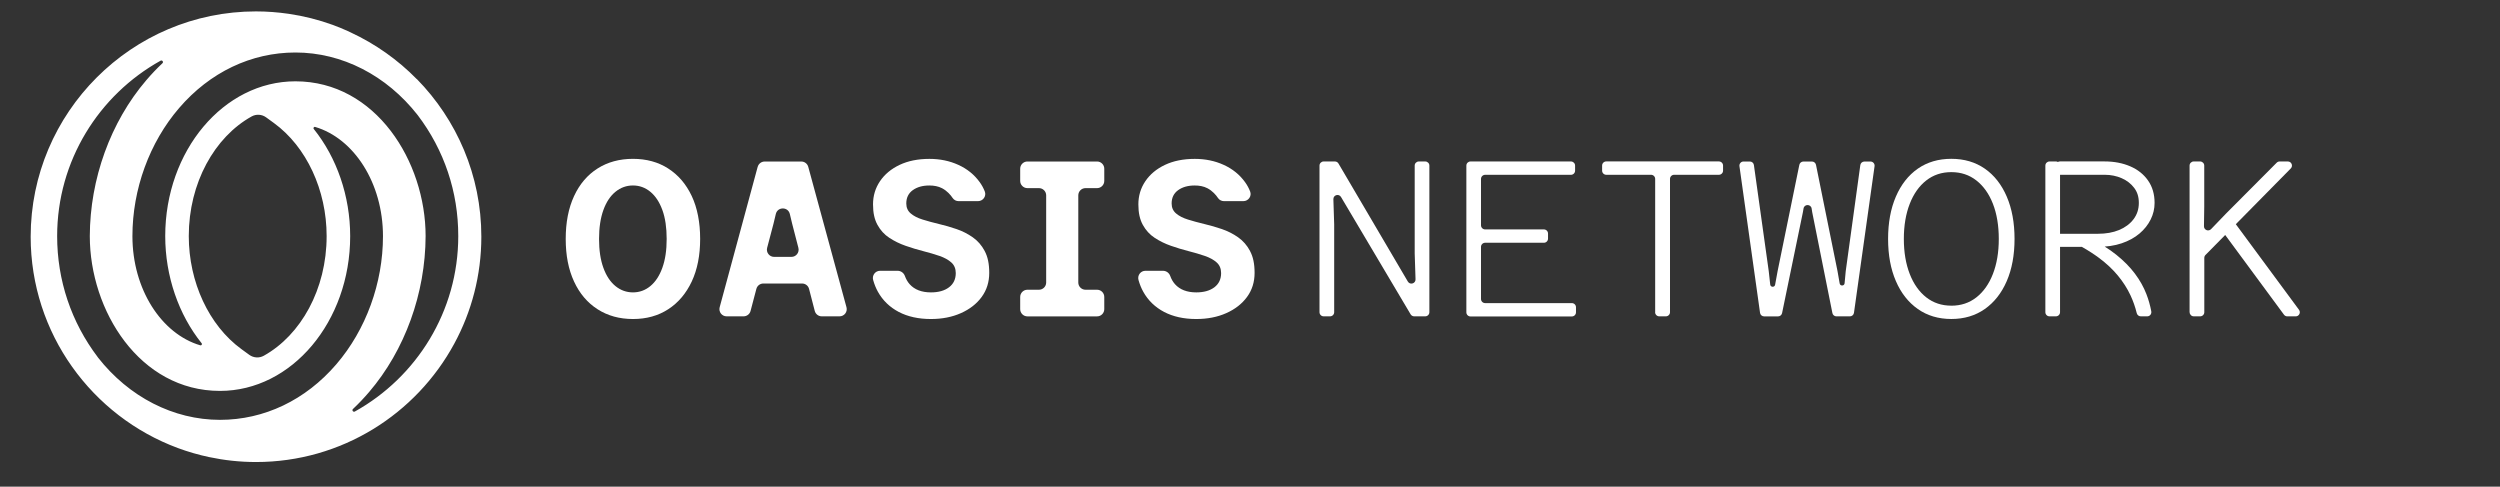 <svg width="262" height="51" viewBox="0 0 262 51" fill="none" xmlns="http://www.w3.org/2000/svg">
<rect x="0" y="0" width="262" height="51" fill="#333333" stroke="none"/>
<!-- OASIS NETWORK -->
<g clip-path="url(#clip0_13015_420280)">
<path d="M43.68 8.293C41.697 6.271 39.351 4.607 36.754 3.399C36.647 3.344 36.541 3.295 36.431 3.247C35.921 3.017 35.404 2.801 34.877 2.61C33.398 2.074 31.85 1.68 30.251 1.447C29.133 1.286 27.989 1.195 26.826 1.195C13.807 1.195 3.214 11.788 3.214 24.808C3.214 34.952 9.643 43.619 18.643 46.956C19.703 47.347 20.795 47.667 21.919 47.903C23.506 48.239 25.147 48.42 26.83 48.42C35.798 48.42 43.616 43.393 47.612 36.008C49.418 32.674 50.445 28.855 50.445 24.804C50.445 18.379 47.864 12.548 43.687 8.286L43.68 8.293ZM10.254 37.442C7.463 33.763 5.989 29.372 5.989 24.746C5.989 16.847 10.37 9.95 16.828 6.361C16.999 6.267 17.167 6.493 17.025 6.626C16.434 7.182 15.868 7.776 15.329 8.409C11.585 12.787 9.43 18.741 9.411 24.749C9.411 32.548 14.628 40.967 23.056 40.967C30.577 40.967 36.699 33.692 36.699 24.749C36.699 20.546 35.291 16.512 32.884 13.52C32.8 13.413 32.9 13.265 33.029 13.303C37.096 14.505 40.136 19.183 40.136 24.753C40.136 29.669 38.353 34.564 35.242 38.182C32.018 41.933 27.689 44 23.056 44C18.178 44 13.507 41.606 10.254 37.449V37.442ZM43.771 12.06C46.559 15.73 48.029 20.117 48.026 24.74C48.026 32.638 43.645 39.536 37.187 43.128C37.016 43.222 36.848 42.996 36.99 42.863C37.581 42.307 38.146 41.713 38.686 41.08C42.43 36.703 44.585 30.749 44.604 24.74C44.604 16.941 39.387 8.522 30.958 8.522C23.438 8.522 17.316 15.797 17.316 24.74C17.316 28.943 18.724 32.978 21.131 35.972C21.215 36.079 21.115 36.228 20.986 36.189C16.918 34.987 13.878 30.312 13.878 24.746C13.878 19.829 15.662 14.935 18.773 11.32C21.997 7.569 26.326 5.502 30.962 5.502C35.837 5.502 40.505 7.892 43.771 12.06ZM34.231 24.746C34.231 30.316 31.524 35.123 27.647 37.281C27.166 37.549 26.575 37.513 26.129 37.19L25.299 36.586C21.897 34.105 19.784 29.566 19.784 24.74C19.784 19.17 22.491 14.363 26.368 12.205C26.849 11.937 27.44 11.973 27.886 12.296L28.716 12.9C32.118 15.381 34.231 19.92 34.231 24.743V24.746Z" fill="white"/>
<path d="M70.029 17.658C68.976 16.983 67.742 16.647 66.333 16.647C64.925 16.647 63.687 16.983 62.624 17.658C61.562 18.334 60.741 19.296 60.16 20.553C59.578 21.81 59.287 23.305 59.287 25.04C59.287 26.775 59.578 28.248 60.16 29.505C60.741 30.762 61.562 31.727 62.624 32.409C63.687 33.091 64.921 33.433 66.333 33.433C67.745 33.433 68.976 33.094 70.029 32.409C71.082 31.727 71.903 30.758 72.494 29.505C73.082 28.248 73.376 26.762 73.376 25.04C73.376 23.318 73.082 21.79 72.494 20.543C71.906 19.296 71.082 18.334 70.029 17.662V17.658ZM69.415 28.061C69.115 28.898 68.695 29.537 68.159 29.98C67.625 30.422 67.015 30.642 66.333 30.642C65.652 30.642 65.038 30.422 64.498 29.98C63.956 29.537 63.532 28.898 63.232 28.061C62.928 27.224 62.78 26.216 62.78 25.04C62.78 23.864 62.931 22.856 63.232 22.02C63.532 21.183 63.956 20.543 64.498 20.101C65.041 19.658 65.652 19.438 66.333 19.438C67.015 19.438 67.622 19.658 68.159 20.101C68.695 20.543 69.112 21.177 69.415 22.007C69.719 22.837 69.867 23.848 69.867 25.04C69.867 26.232 69.716 27.224 69.415 28.061Z" fill="white"/>
<path d="M79.404 17.484L75.421 32.199C75.292 32.681 75.653 33.152 76.148 33.152H77.928C78.27 33.152 78.571 32.92 78.658 32.59L79.268 30.274C79.356 29.941 79.656 29.712 79.999 29.712H84.059C84.405 29.712 84.705 29.945 84.789 30.277L85.387 32.587C85.474 32.92 85.775 33.152 86.117 33.152H87.984C88.482 33.152 88.844 32.681 88.711 32.199L84.705 17.484C84.615 17.155 84.318 16.928 83.979 16.928H80.134C79.795 16.928 79.495 17.158 79.407 17.487L79.404 17.484ZM81.126 26.921C80.632 26.921 80.27 26.452 80.396 25.974L81.065 23.435L81.307 22.424C81.491 21.652 82.589 21.652 82.774 22.424L83.016 23.435L83.672 25.977C83.794 26.456 83.436 26.921 82.942 26.921H81.123H81.126Z" fill="white"/>
<path d="M106.916 17.681V18.96C106.916 19.377 107.255 19.716 107.671 19.716H108.883C109.3 19.716 109.639 20.056 109.639 20.472V29.608C109.639 30.025 109.3 30.364 108.883 30.364H107.671C107.255 30.364 106.916 30.704 106.916 31.12V32.4C106.916 32.816 107.255 33.156 107.671 33.156H114.973C115.389 33.156 115.728 32.816 115.728 32.4V31.12C115.728 30.704 115.389 30.364 114.973 30.364H113.761C113.344 30.364 113.005 30.025 113.005 29.608V20.472C113.005 20.056 113.344 19.716 113.761 19.716H114.973C115.389 19.716 115.728 19.377 115.728 18.96V17.681C115.728 17.264 115.389 16.925 114.973 16.925H107.671C107.255 16.925 106.916 17.264 106.916 17.681Z" fill="white"/>
<path d="M131.006 26.307C130.689 25.709 130.269 25.231 129.749 24.866C129.229 24.501 128.664 24.217 128.053 24.007C127.439 23.797 126.825 23.619 126.205 23.474C125.585 23.328 125.016 23.17 124.496 23.008C123.976 22.847 123.563 22.634 123.252 22.369C122.942 22.107 122.787 21.758 122.787 21.322C122.787 20.718 123.017 20.253 123.472 19.926C123.928 19.6 124.506 19.439 125.204 19.439C125.685 19.439 126.137 19.519 126.541 19.729C127.074 20.01 127.439 20.44 127.643 20.747C127.782 20.957 128.017 21.08 128.269 21.08H130.305C130.831 21.08 131.209 20.55 131.012 20.059C130.873 19.71 130.699 19.387 130.482 19.09C129.911 18.298 129.161 17.694 128.24 17.277C127.32 16.857 126.308 16.651 125.207 16.651C124.015 16.651 122.975 16.861 122.093 17.277C121.211 17.694 120.523 18.266 120.035 18.986C119.547 19.707 119.301 20.518 119.301 21.416C119.301 22.314 119.456 22.999 119.767 23.564C120.077 24.129 120.49 24.585 121.01 24.924C121.53 25.267 122.099 25.544 122.719 25.761C123.34 25.977 123.957 26.165 124.567 26.32C125.181 26.475 125.746 26.643 126.263 26.82C126.783 26.998 127.197 27.227 127.507 27.505C127.817 27.783 127.972 28.155 127.972 28.62C127.972 29.256 127.736 29.75 127.265 30.109C126.793 30.465 126.16 30.642 125.372 30.642C124.396 30.642 123.653 30.355 123.139 29.783C122.926 29.544 122.761 29.256 122.642 28.924C122.522 28.591 122.222 28.378 121.873 28.378H120.041C119.537 28.378 119.179 28.859 119.314 29.343C119.437 29.783 119.602 30.196 119.812 30.574C120.322 31.489 121.052 32.193 121.996 32.69C122.942 33.185 124.066 33.433 125.365 33.433C126.544 33.433 127.594 33.227 128.515 32.816C129.436 32.406 130.163 31.841 130.689 31.12C131.216 30.4 131.481 29.56 131.481 28.597C131.481 27.634 131.322 26.904 131.002 26.307H131.006Z" fill="white"/>
<path d="M103.197 26.307C102.881 25.709 102.461 25.231 101.94 24.866C101.42 24.501 100.855 24.217 100.244 24.007C99.631 23.797 99.017 23.619 98.397 23.474C97.776 23.328 97.208 23.17 96.688 23.008C96.167 22.847 95.754 22.634 95.444 22.369C95.134 22.107 94.979 21.758 94.979 21.322C94.979 20.718 95.208 20.253 95.663 19.926C96.119 19.6 96.697 19.439 97.395 19.439C97.876 19.439 98.329 19.519 98.733 19.729C99.266 20.01 99.631 20.44 99.834 20.747C99.973 20.957 100.209 21.08 100.461 21.08H102.496C103.023 21.08 103.401 20.55 103.204 20.059C103.065 19.71 102.89 19.387 102.674 19.09C102.102 18.298 101.352 17.694 100.432 17.277C99.511 16.857 98.5 16.651 97.398 16.651C96.206 16.651 95.166 16.861 94.284 17.277C93.402 17.694 92.714 18.266 92.226 18.986C91.738 19.707 91.493 20.518 91.493 21.416C91.493 22.314 91.648 22.999 91.958 23.564C92.268 24.129 92.682 24.585 93.202 24.924C93.722 25.267 94.29 25.544 94.911 25.761C95.531 25.977 96.148 26.165 96.759 26.32C97.372 26.475 97.938 26.643 98.455 26.82C98.975 26.998 99.388 27.227 99.698 27.505C100.009 27.783 100.164 28.155 100.164 28.62C100.164 29.256 99.928 29.75 99.456 30.109C98.984 30.468 98.351 30.642 97.563 30.642C96.587 30.642 95.844 30.355 95.331 29.783C95.118 29.544 94.953 29.256 94.833 28.924C94.714 28.597 94.413 28.378 94.064 28.378H92.233C91.729 28.378 91.37 28.859 91.506 29.343C91.629 29.783 91.793 30.196 92.003 30.574C92.514 31.489 93.244 32.193 94.187 32.69C95.134 33.185 96.258 33.433 97.557 33.433C98.736 33.433 99.786 33.227 100.706 32.816C101.627 32.406 102.354 31.841 102.881 31.12C103.407 30.4 103.672 29.56 103.672 28.597C103.672 27.634 103.514 26.904 103.194 26.307H103.197Z" fill="white"/>
<path d="M138.284 32.719V17.354C138.284 17.115 138.478 16.922 138.717 16.922H139.9C140.052 16.922 140.194 17.002 140.271 17.135L147.543 29.508C147.769 29.892 148.361 29.721 148.348 29.275L148.26 26.549V17.354C148.26 17.115 148.454 16.922 148.693 16.922H149.365C149.604 16.922 149.798 17.115 149.798 17.354V32.719C149.798 32.958 149.604 33.152 149.365 33.152H148.205C148.054 33.152 147.911 33.071 147.834 32.942L140.539 20.646C140.313 20.262 139.722 20.433 139.738 20.879L139.822 23.502V32.719C139.822 32.958 139.628 33.152 139.389 33.152H138.717C138.478 33.152 138.284 32.958 138.284 32.719Z" fill="white"/>
<path d="M153.675 32.719V17.354C153.675 17.115 153.869 16.922 154.108 16.922H164.636C164.875 16.922 165.069 17.115 165.069 17.354V17.887C165.069 18.127 164.875 18.32 164.636 18.32H155.642C155.403 18.32 155.209 18.514 155.209 18.753V23.609C155.209 23.848 155.403 24.042 155.642 24.042H161.8C162.039 24.042 162.233 24.235 162.233 24.474V25.008C162.233 25.247 162.039 25.441 161.8 25.441H155.642C155.403 25.441 155.209 25.634 155.209 25.873V31.333C155.209 31.572 155.403 31.766 155.642 31.766H164.73C164.969 31.766 165.163 31.96 165.163 32.199V32.732C165.163 32.971 164.969 33.165 164.73 33.165H154.108C153.869 33.165 153.675 32.971 153.675 32.732V32.719Z" fill="white"/>
<path d="M173.462 32.719V18.75C173.462 18.511 173.268 18.317 173.029 18.317H168.335C168.096 18.317 167.902 18.123 167.902 17.884V17.351C167.902 17.112 168.096 16.918 168.335 16.918H180.143C180.382 16.918 180.576 17.112 180.576 17.351V17.884C180.576 18.123 180.382 18.317 180.143 18.317H175.449C175.21 18.317 175.016 18.511 175.016 18.75V32.719C175.016 32.958 174.822 33.152 174.583 33.152H173.888C173.649 33.152 173.456 32.958 173.456 32.719H173.462Z" fill="white"/>
<path d="M184.452 32.78L182.294 17.416C182.259 17.157 182.459 16.925 182.721 16.925H183.383C183.6 16.925 183.78 17.083 183.809 17.296L185.363 28.409L185.518 29.821C185.551 30.118 185.98 30.135 186.032 29.841L186.294 28.413L188.571 17.274C188.613 17.073 188.788 16.928 188.995 16.928H189.893C190.099 16.928 190.274 17.073 190.316 17.274L192.571 28.413L192.797 29.705C192.849 30.005 193.285 29.986 193.314 29.686L193.433 28.413L194.961 17.299C194.99 17.086 195.175 16.928 195.388 16.928H196.027C196.289 16.928 196.493 17.161 196.454 17.419L194.296 32.784C194.267 32.997 194.083 33.155 193.869 33.155H192.458C192.251 33.155 192.077 33.01 192.035 32.809L189.918 22.229L189.86 21.855C189.786 21.373 189.091 21.367 189.011 21.848L188.946 22.229L186.762 32.813C186.72 33.013 186.546 33.158 186.339 33.158H184.879C184.662 33.158 184.481 33 184.452 32.787V32.78Z" fill="white"/>
<path d="M204.498 33.43C203.151 33.43 201.978 33.081 200.986 32.383C199.995 31.685 199.226 30.71 198.686 29.453C198.143 28.196 197.872 26.726 197.872 25.037C197.872 23.347 198.143 21.871 198.686 20.608C199.229 19.344 199.995 18.369 200.986 17.677C201.978 16.989 203.148 16.644 204.498 16.644C205.848 16.644 207.018 16.989 208.01 17.677C209.001 18.366 209.767 19.344 210.31 20.608C210.852 21.871 211.124 23.347 211.124 25.037C211.124 26.726 210.852 28.199 210.31 29.453C209.767 30.71 209.001 31.685 208.01 32.383C207.018 33.081 205.848 33.43 204.498 33.43ZM204.498 32.037C205.506 32.037 206.381 31.747 207.124 31.165C207.867 30.584 208.446 29.766 208.856 28.713C209.266 27.66 209.473 26.436 209.473 25.04C209.473 23.644 209.266 22.401 208.856 21.354C208.446 20.307 207.867 19.493 207.124 18.912C206.381 18.33 205.506 18.039 204.498 18.039C203.49 18.039 202.615 18.33 201.872 18.912C201.128 19.493 200.55 20.31 200.14 21.363C199.73 22.417 199.523 23.641 199.523 25.037C199.523 26.432 199.73 27.657 200.14 28.71C200.55 29.763 201.128 30.58 201.872 31.162C202.615 31.743 203.49 32.034 204.498 32.034V32.037Z" fill="white"/>
<path d="M214.354 32.719V17.354C214.354 17.115 214.548 16.922 214.787 16.922H215.459C215.698 16.922 215.892 17.115 215.892 17.354V32.719C215.892 32.958 215.698 33.152 215.459 33.152H214.787C214.548 33.152 214.354 32.958 214.354 32.719ZM215.45 25.444V24.933C215.45 24.694 215.643 24.5 215.883 24.5H219.869C220.706 24.5 221.442 24.368 222.079 24.106C222.715 23.841 223.219 23.467 223.591 22.979C223.962 22.491 224.15 21.922 224.15 21.27C224.15 20.617 223.988 20.123 223.662 19.69C223.335 19.257 222.903 18.918 222.36 18.679C221.817 18.44 221.219 18.317 220.57 18.317H215.886C215.647 18.317 215.453 18.123 215.453 17.884V17.351C215.453 17.112 215.647 16.918 215.886 16.918H220.57C221.562 16.918 222.454 17.09 223.245 17.429C224.036 17.771 224.66 18.265 225.115 18.918C225.574 19.571 225.8 20.352 225.8 21.267C225.8 21.871 225.665 22.449 225.393 22.998C225.122 23.547 224.731 24.042 224.221 24.475C223.71 24.907 223.087 25.25 222.35 25.499C221.614 25.747 220.78 25.87 219.85 25.87H215.886C215.647 25.87 215.453 25.676 215.453 25.437L215.45 25.444ZM224.35 33.152C224.15 33.152 223.978 33.013 223.93 32.816C223.775 32.176 223.555 31.55 223.271 30.942C222.938 30.228 222.499 29.543 221.956 28.884C221.413 28.225 220.751 27.605 219.969 27.023C219.443 26.633 218.858 26.255 218.212 25.89C217.869 25.696 217.934 25.185 218.318 25.092L218.784 24.979C218.884 24.956 218.99 24.966 219.081 25.011C220.134 25.534 221.035 26.096 221.785 26.697C222.567 27.324 223.219 27.983 223.736 28.674C224.256 29.366 224.657 30.08 224.944 30.826C225.17 31.407 225.338 32.011 225.455 32.632C225.503 32.9 225.306 33.152 225.031 33.152H224.347H224.35Z" fill="white"/>
<path d="M229.467 32.719V17.354C229.467 17.115 229.661 16.922 229.9 16.922H230.572C230.811 16.922 231.005 17.115 231.005 17.354V21.641L230.976 23.709C230.969 24.1 231.447 24.297 231.719 24.013L233.263 22.407L238.6 17.047C238.681 16.967 238.79 16.922 238.907 16.922H239.766C240.151 16.922 240.341 17.384 240.073 17.655L231.134 26.723C231.053 26.804 231.011 26.914 231.011 27.027V32.719C231.011 32.958 230.817 33.152 230.578 33.152H229.906C229.667 33.152 229.474 32.958 229.474 32.719H229.467ZM239.359 32.977L232.891 24.206C232.749 24.013 232.791 23.738 232.988 23.599L233.563 23.192C233.754 23.056 234.019 23.098 234.161 23.289L240.936 32.467C241.146 32.751 240.942 33.155 240.59 33.155H239.708C239.572 33.155 239.443 33.09 239.362 32.981L239.359 32.977Z" fill="white"/>
</g>
<defs>
<clipPath id="clip0_13015_420280">
<rect width="241" height="50.074" fill="white"/>
</clipPath>
</defs>
</svg>
